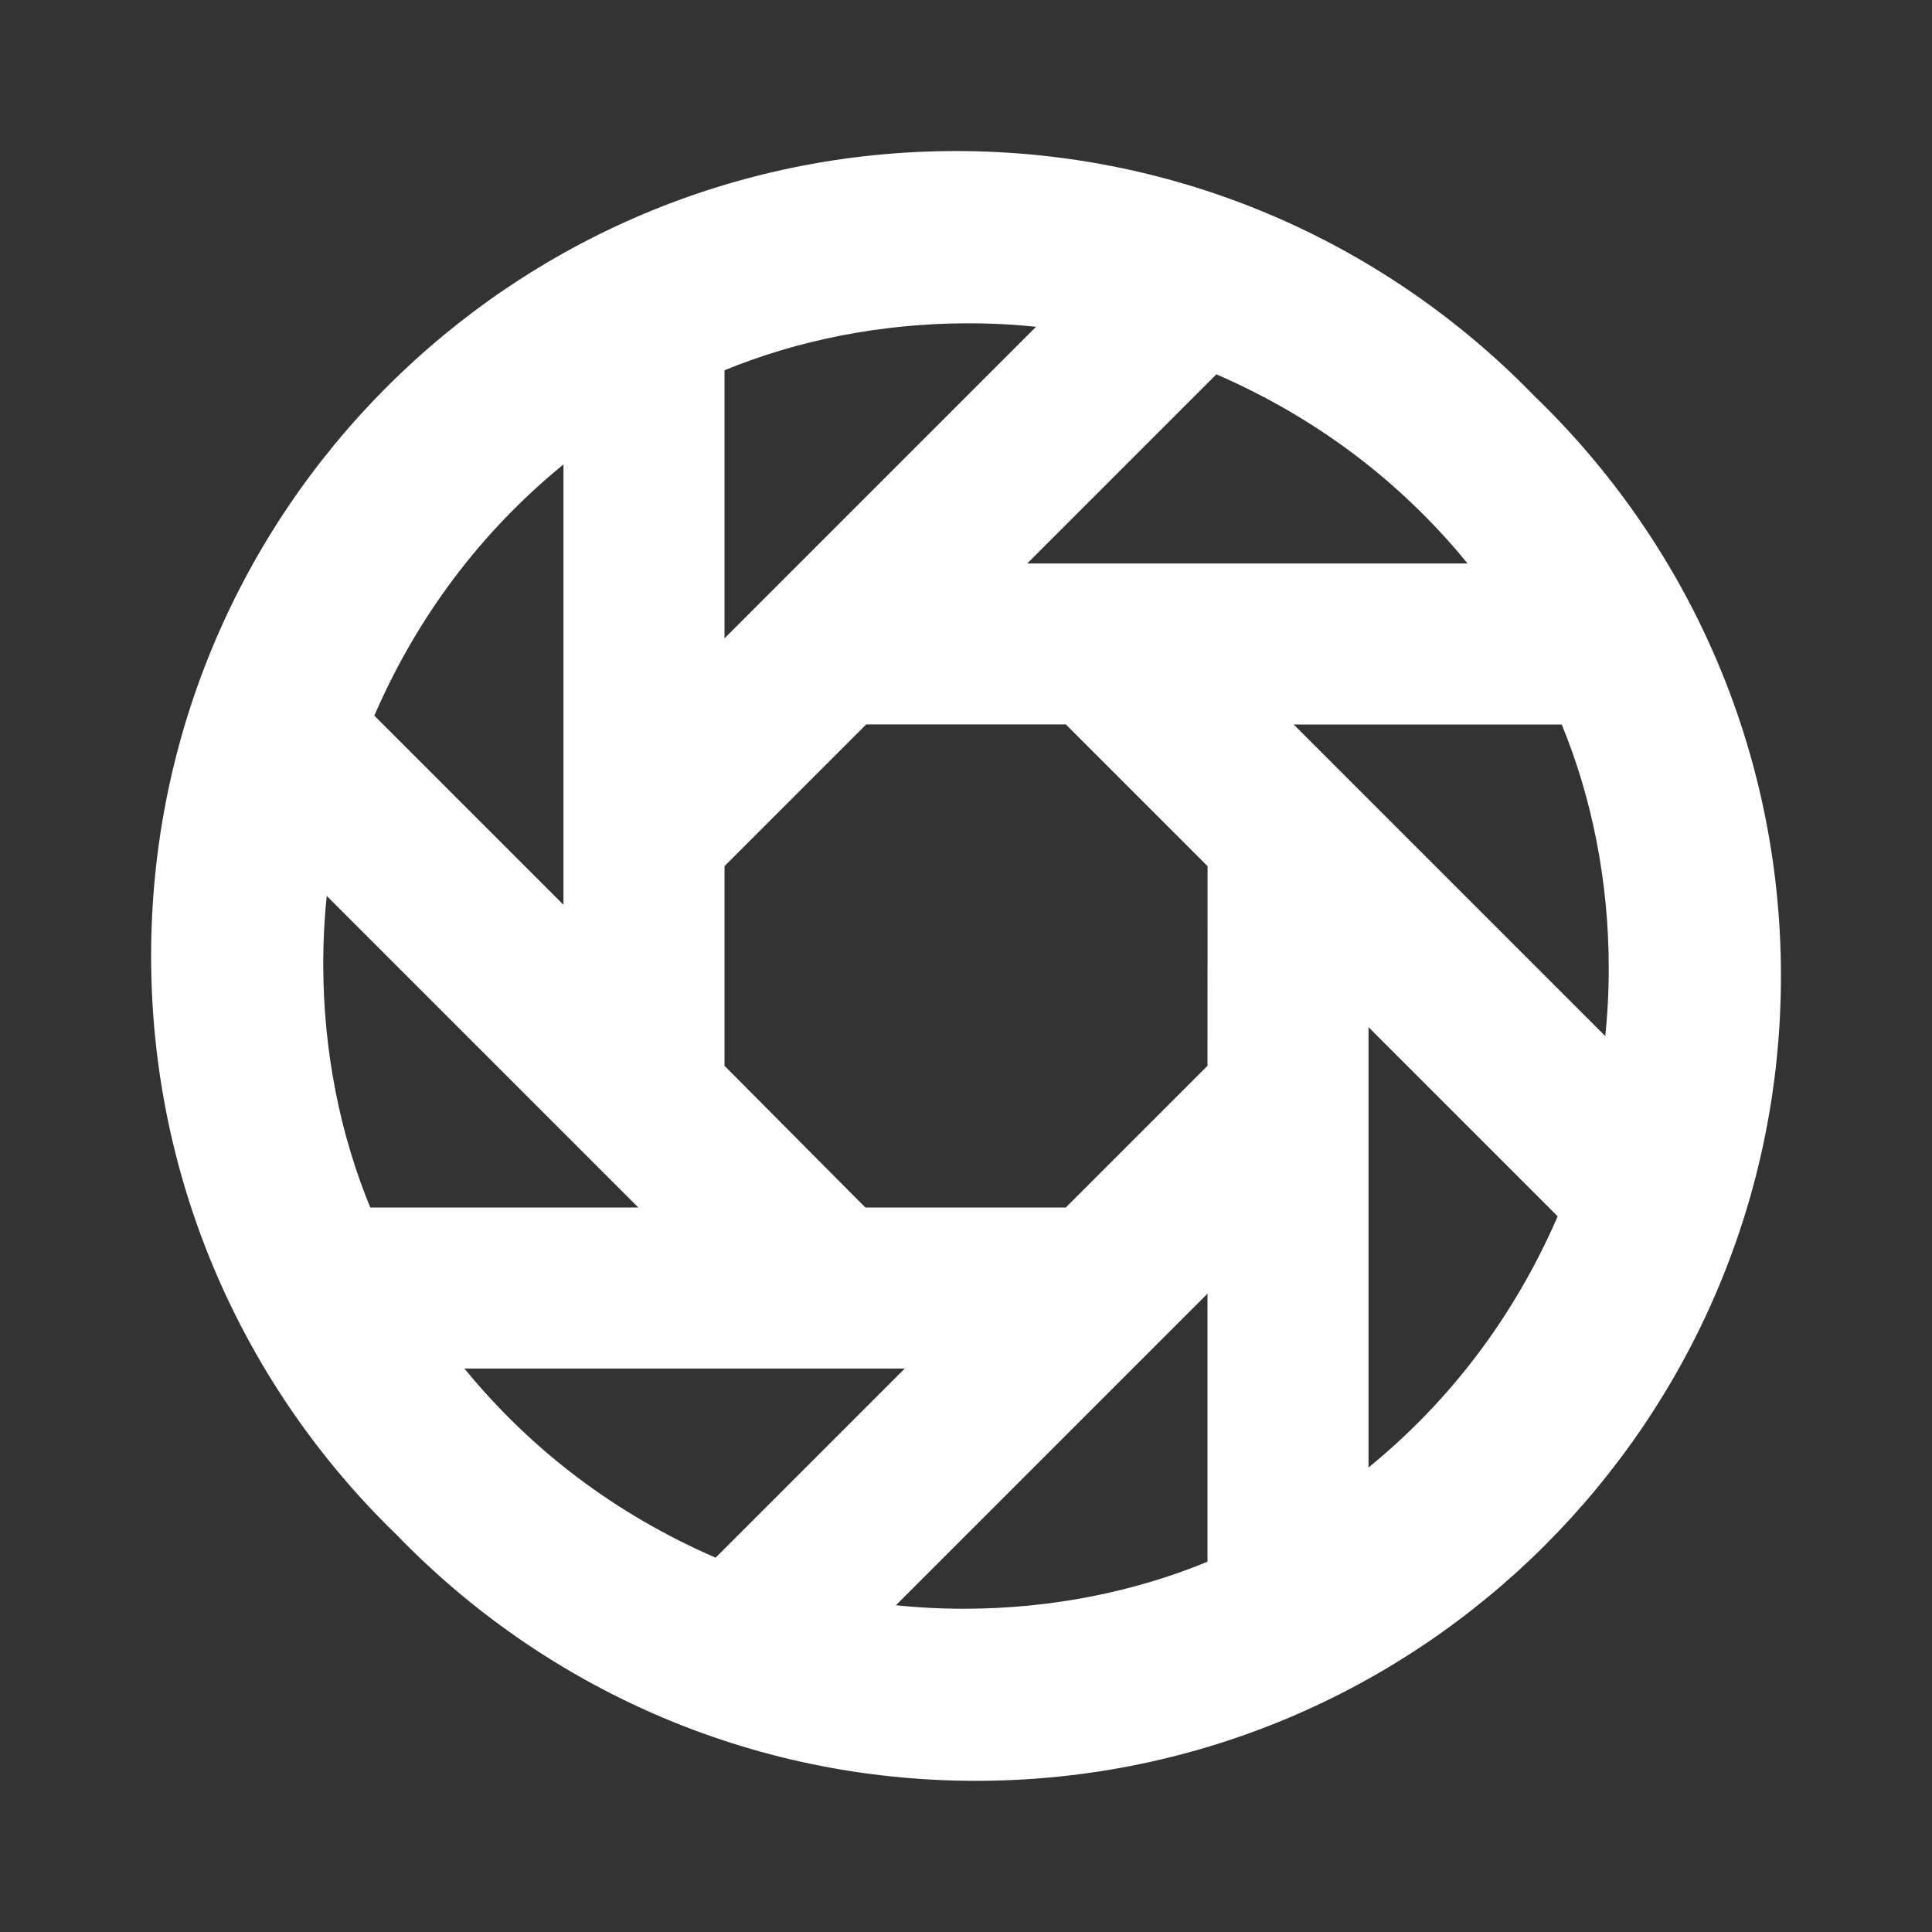 <!-- Generated by IcoMoon.io -->
<svg version="1.1" xmlns="http://www.w3.org/2000/svg" width="32" height="32" viewBox="0 0 32 32">
<rect x="0" y="0" width="32" height="32" fill="#333333" stroke="none"/>
<title>ul-shutter</title>
<path fill="#fff" d="M25.427 6.573c-2.428-2.511-5.827-4.071-9.591-4.071-7.364 0-13.333 5.97-13.333 13.333 0 3.763 1.559 7.163 4.067 9.587l0.004 0.004c2.428 2.511 5.827 4.070 9.591 4.070 7.364 0 13.333-5.97 13.333-13.333 0-3.763-1.559-7.163-4.067-9.587l-0.004-0.004zM24.307 9.333h-7.293l3.133-3.133c1.664 0.721 3.058 1.787 4.145 3.114l0.015 0.019zM12 6.133c1.195-0.492 2.583-0.778 4.038-0.778 0.395 0 0.785 0.021 1.17 0.062l-0.048-0.004-5.16 5.16zM9.333 7.693v7.293l-3.133-3.133c0.721-1.664 1.787-3.058 3.114-4.145l0.019-0.015zM6.133 20c-0.493-1.194-0.779-2.58-0.779-4.032 0-0.397 0.021-0.789 0.063-1.176l-0.004 0.048 5.16 5.16zM7.693 22.667h7.293l-3.133 3.133c-1.664-0.721-3.058-1.787-4.145-3.114l-0.015-0.019zM20 25.867c-1.194 0.493-2.581 0.779-4.034 0.779-0.397 0-0.788-0.021-1.174-0.063l0.048 0.004 5.16-5.16zM20 17.653l-2.347 2.347h-3.32l-2.333-2.347v-3.307l2.347-2.347h3.307l2.347 2.347zM22.667 24.32v-7.307l3.133 3.133c-0.721 1.664-1.787 3.058-3.114 4.145l-0.019 0.015zM21.427 12h4.44c0.493 1.194 0.779 2.581 0.779 4.034 0 0.397-0.021 0.788-0.063 1.174l0.004-0.048z"></path>
</svg>
